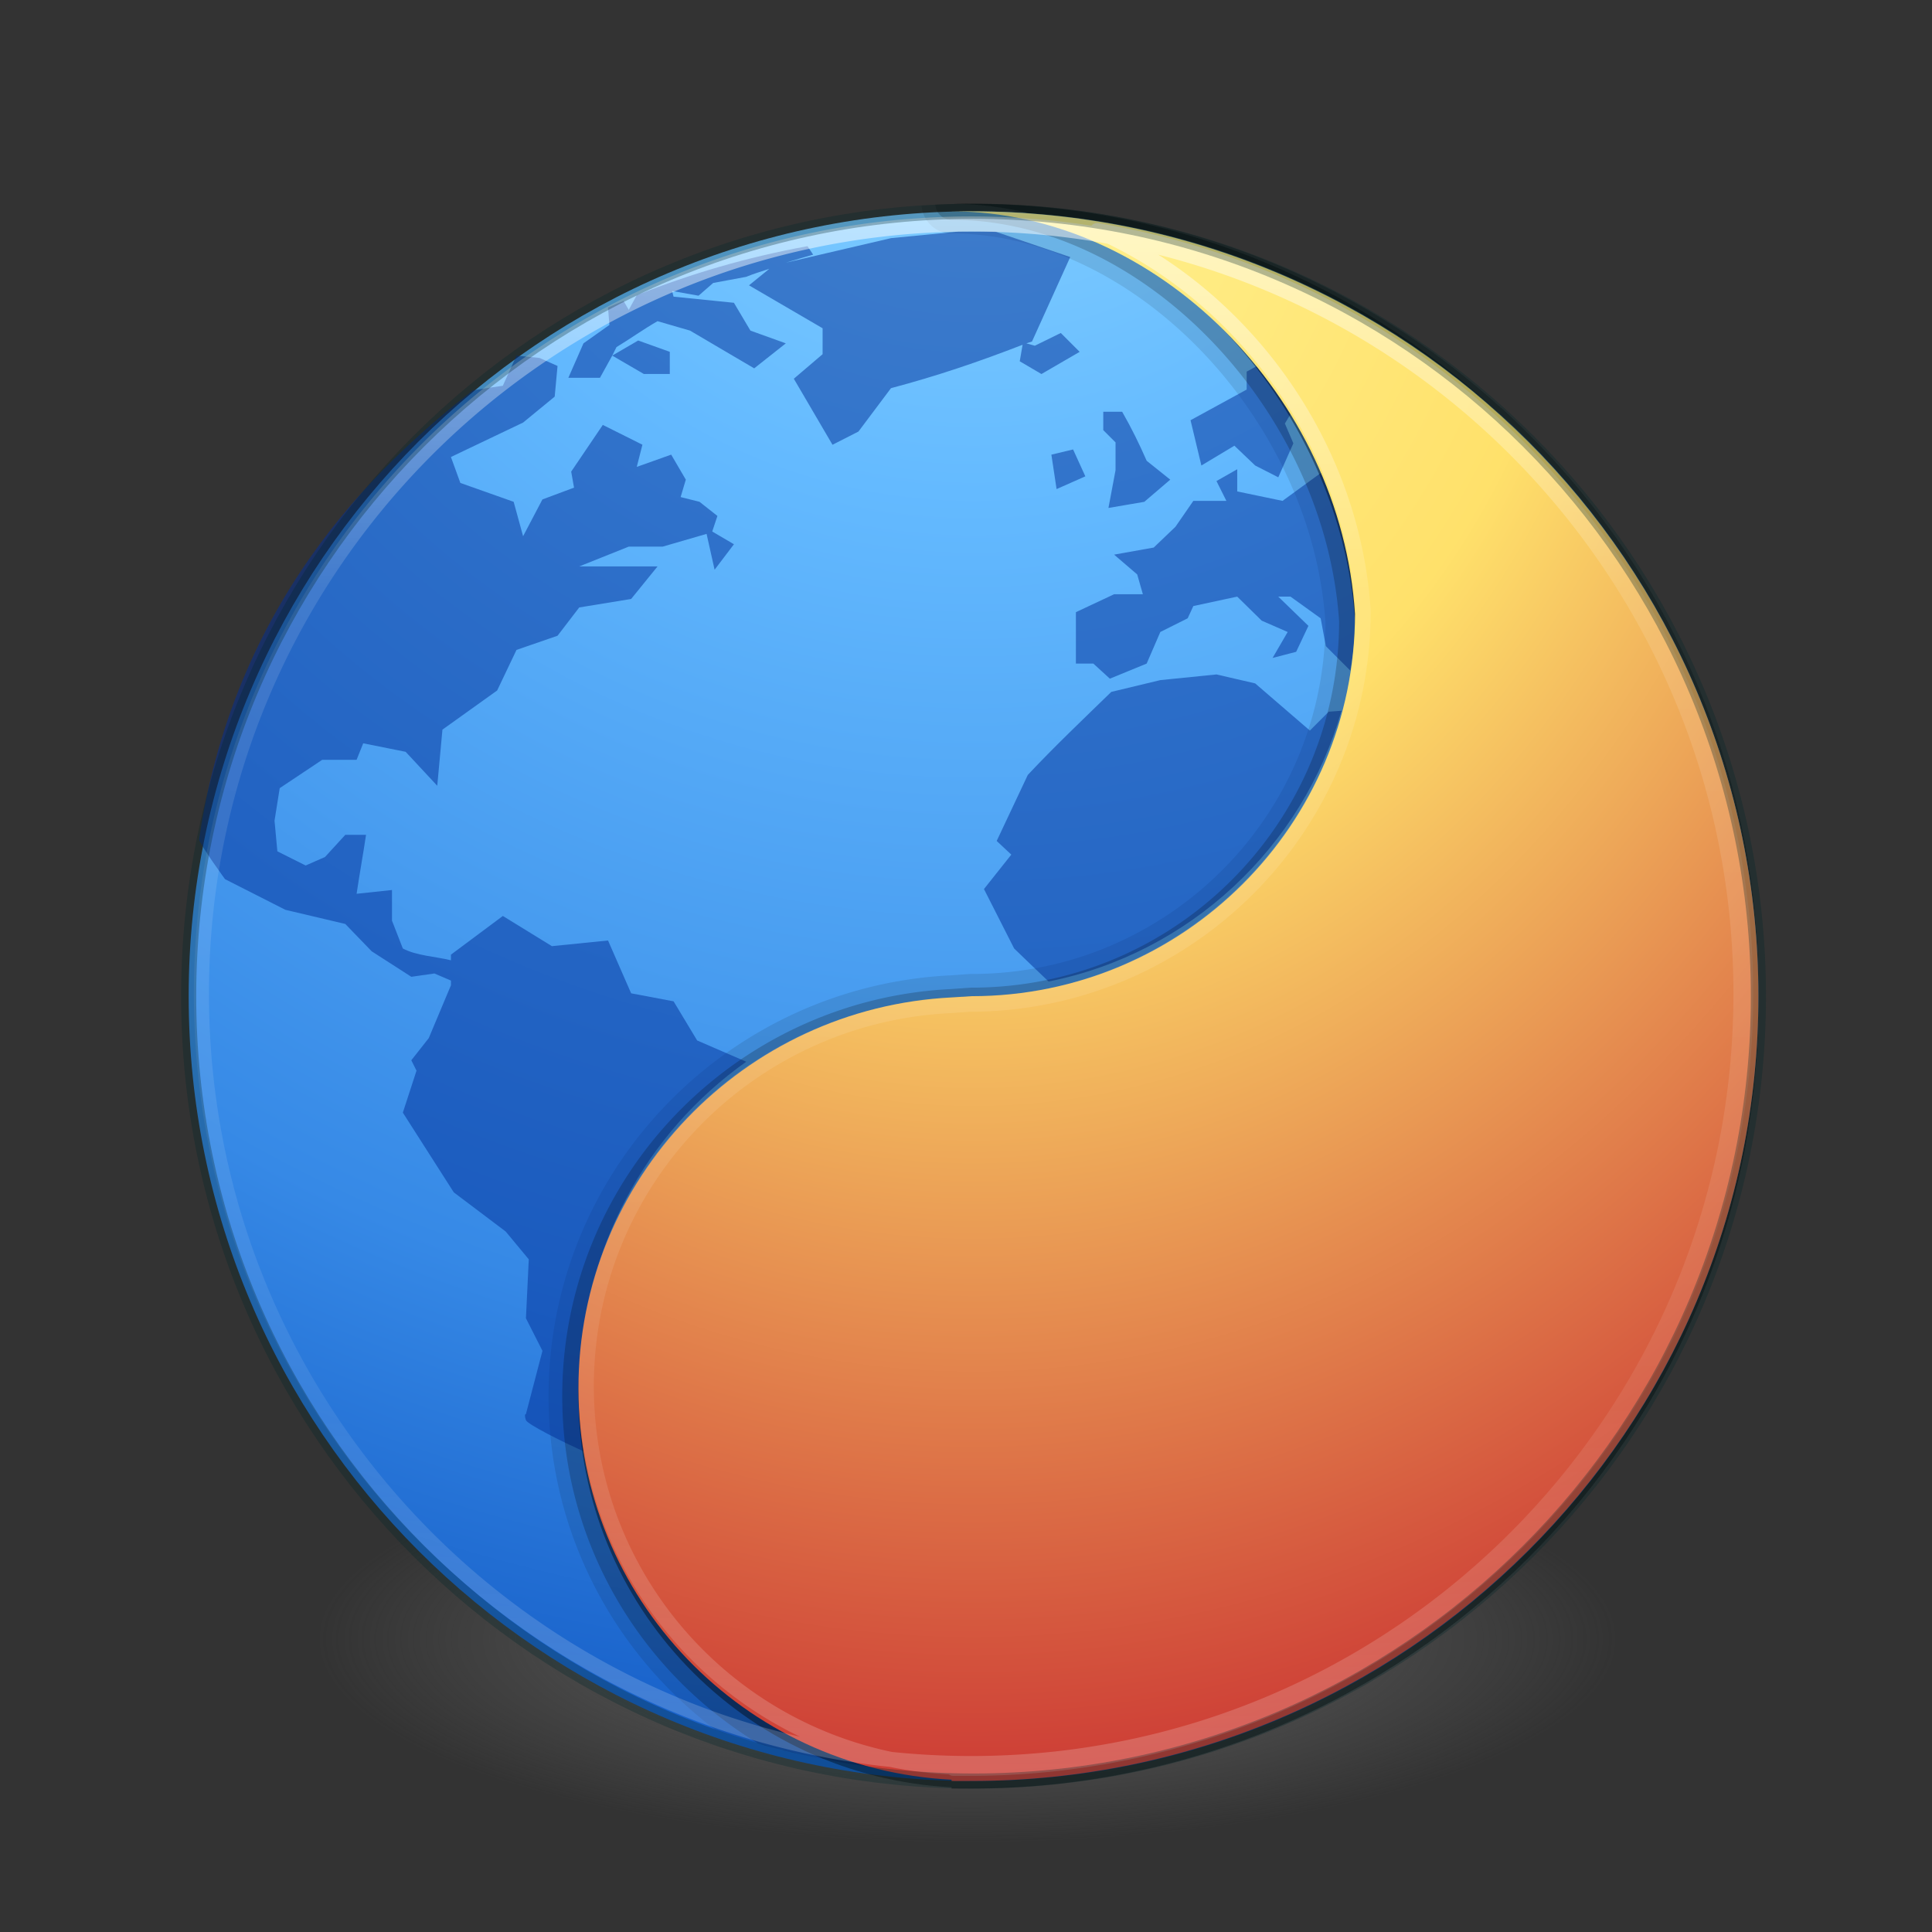 <?xml version="1.0" encoding="UTF-8" standalone="no"?>
<svg
   version="1.1"
   width="128"
   height="128"
   id="svg5157"
   sodipodi:docname="firefox.svg"
   inkscape:version="1.1.2 (0a00cf5339, 2022-02-04)"
   xmlns:inkscape="http://www.inkscape.org/namespaces/inkscape"
   xmlns:sodipodi="http://sodipodi.sourceforge.net/DTD/sodipodi-0.dtd"
   xmlns:xlink="http://www.w3.org/1999/xlink"
   xmlns="http://www.w3.org/2000/svg"
   xmlns:svg="http://www.w3.org/2000/svg"
   xmlns:rdf="http://www.w3.org/1999/02/22-rdf-syntax-ns#"
   xmlns:cc="http://creativecommons.org/ns#"
   xmlns:dc="http://purl.org/dc/elements/1.1/">
  <rect width="100%" height="100%" fill="#333333" stroke="none"/>
  <sodipodi:namedview
     id="namedview39"
     pagecolor="#ffffff"
     bordercolor="#666666"
     borderopacity="1.0"
     inkscape:pageshadow="2"
     inkscape:pageopacity="0.0"
     inkscape:pagecheckerboard="0"
     showgrid="false"
     inkscape:zoom="5.6568543"
     inkscape:cx="49.585863"
     inkscape:cy="63.816386"
     inkscape:window-width="1345"
     inkscape:window-height="787"
     inkscape:window-x="367"
     inkscape:window-y="171"
     inkscape:window-maximized="0"
     inkscape:current-layer="svg5157" />
  <defs
     id="defs5159">
    <linearGradient
       id="linearGradient3820-7-2-8-6">
      <stop
         id="stop3822-2-6-5-0"
         style="stop-color:#3d3d3d;stop-opacity:1"
         offset="0" />
      <stop
         id="stop3864-8-7-4-1"
         style="stop-color:#686868;stop-opacity:0.498"
         offset="0.5" />
      <stop
         id="stop3824-1-2-6-7"
         style="stop-color:#686868;stop-opacity:0"
         offset="1" />
    </linearGradient>
    <linearGradient
       id="linearGradient2867-449-88-871-390-598-476-591-434-148-57-177-3-8">
      <stop
         id="stop3750-8-9"
         style="stop-color:#8cd5ff;stop-opacity:1"
         offset="0" />
      <stop
         id="stop3752-3-2"
         style="stop-color:#64baff;stop-opacity:1"
         offset="0.262" />
      <stop
         id="stop3754-7-2"
         style="stop-color:#3689e6;stop-opacity:1"
         offset="0.705" />
      <stop
         id="stop3756-9-3"
         style="stop-color:#0d52bf;stop-opacity:1"
         offset="1" />
    </linearGradient>
    <radialGradient
       xlink:href="#linearGradient3820-7-2-8-6"
       id="radialGradient3163"
       gradientUnits="userSpaceOnUse"
       gradientTransform="matrix(0.687,0,0,0.215,-4.022,68.573)"
       cx="99.157"
       cy="186.171"
       fx="99.157"
       fy="186.171"
       r="62.769" />
    <radialGradient
       xlink:href="#linearGradient2867-449-88-871-390-598-476-591-434-148-57-177-3-8"
       id="radialGradient3197"
       gradientUnits="userSpaceOnUse"
       gradientTransform="matrix(0,6.339,-6.705,-1.7252442e-7,121.159,-25.777)"
       cx="3.972"
       cy="8.45"
       fx="3.972"
       fy="8.45"
       r="20" />
    <linearGradient
       id="linearGradient4246">
      <stop
         offset="0"
         style="stop-color:#ffffff;stop-opacity:1"
         id="stop4248" />
      <stop
         offset="0.235"
         style="stop-color:#ffffff;stop-opacity:0.235"
         id="stop4250" />
      <stop
         offset="0.764"
         style="stop-color:#ffffff;stop-opacity:0.157"
         id="stop4252" />
      <stop
         offset="1"
         style="stop-color:#ffffff;stop-opacity:0.392"
         id="stop4254" />
    </linearGradient>
    <linearGradient
       gradientTransform="matrix(2.757,0,0,2.757,-133.408,-4.063)"
       gradientUnits="userSpaceOnUse"
       xlink:href="#linearGradient4246"
       id="linearGradient5267"
       y2="44.009"
       x2="71.204"
       y1="6.895"
       x1="71.204" />
    <radialGradient
       gradientTransform="matrix(0,9.931,-7.845,-1.1276038e-7,130.789,1.442)"
       gradientUnits="userSpaceOnUse"
       xlink:href="#linearGradient4223"
       id="radialGradient3126-7-25-24"
       fy="8.45"
       fx="0.667"
       r="20"
       cy="8.45"
       cx="-1.265" />
    <linearGradient
       id="linearGradient4526"
       inkscape:swatch="solid">
      <stop
         style="stop-color:#ffffff;stop-opacity:1;"
         offset="0"
         id="stop4528" />
    </linearGradient>
    <linearGradient
       id="linearGradient4223">
      <stop
         offset="0"
         style="stop-color:#fff394;stop-opacity:1"
         id="stop4225" />
      <stop
         offset="0.262"
         style="stop-color:#ffe16b;stop-opacity:1"
         id="stop4227" />
      <stop
         offset="0.661"
         style="stop-color:#c6262e;stop-opacity:1"
         id="stop4229" />
      <stop
         offset="1"
         style="stop-color:#a10705;stop-opacity:1"
         id="stop4231" />
    </linearGradient>
  </defs>
  <path
     style="fill:url(#radialGradient3163);fill-opacity:1;stroke:none"
     id="path3818-0-5-0"
     d="m 107.212,108.529 a 43.119,13.471 0 1 1 -86.237,0 43.119,13.471 0 1 1 86.237,0 z" />
  <path
     d="m 64.5,13.998 c -28.692,0 -52,23.308 -52,52 0,28.692 23.308,52 52,52 28.692,0 52,-23.308 52,-52 0,-28.692 -23.308,-52 -52,-52 z"
     id="path2555"
     style="color:#000000;fill:url(#radialGradient3197);fill-opacity:1;fill-rule:nonzero;stroke:none;stroke-width:1;marker:none;visibility:visible;display:inline;overflow:visible;enable-background:accumulate" />
  <path
     d="m 64.5,13.498 c -1.153,0 -2.303,0.051 -3.438,0.125 a 1.978,1.978 0 0 0 1.969,1.844 c 12.23,0 23.888,12.401 24.781,25.75 0.001,0.021 -0.001,0.042 0,0.062 -0.068,12.844 -10.54,23.25 -23.438,23.25 a 1.978,1.978 0 0 0 -0.125,0 l -1.312,0.094 -0.031,0 C 48.137,65.388 36.344,77.573 36.344,92.498 c 0,9.033 4.341,17.014 11.031,22.094 5.366,1.875 11.125,2.906 17.125,2.906 28.692,0 52,-23.308 52,-52 0,-28.692 -23.308,-52 -52,-52 z"
     id="path7568"
     style="color:#000000;display:inline;overflow:visible;visibility:visible;opacity:0.1;fill:#000000;fill-opacity:1;fill-rule:nonzero;stroke:none;stroke-width:1;marker:none;enable-background:accumulate" />
  <path
     d="m 63.532,15.34 -4.5,0.438 -6.969,1.625 c 0.594,-0.178 1.197,-0.36 1.812,-0.531 l -0.375,-0.562 c -3.957,0.718 -7.746,1.821 -11.313,3.25 l -0.531,0.969 -0.344,-0.594 c -0.345,0.145 -0.691,0.286 -1.031,0.438 l 0.094,1.156 -1.719,1.219 -1,2.281 2.094,0 0.812,-1.469 0.281,-0.562 c 0.916,-0.556 1.786,-1.184 2.719,-1.719 l 2.156,0.625 c 1.416,0.825 2.833,1.677 4.25,2.5 l 2.094,-1.656 -2.344,-0.844 -1.094,-1.844 -4,-0.406 -0.094,-0.375 1.75,0.312 0.969,-0.844 2.188,-0.406 c 0.515,-0.215 1.012,-0.357 1.531,-0.531 l -1.344,1.094 4.875,2.844 0,1.719 -1.906,1.625 2.562,4.375 1.719,-0.875 2.156,-2.875 c 3.057,-0.81 5.833,-1.754 8.719,-2.875 l -0.188,1.094 1.438,0.844 2.531,-1.469 -1.25,-1.25 -1.719,0.844 -0.562,-0.156 c 0.125,-0.049 0.25,-0.075 0.375,-0.125 l 2.531,-5.594 -4.969,-1.688 c -0.476,-0.011 -0.958,0 -1.438,0 -0.323,0 -0.647,-0.005 -0.969,0 z m -22.969,8.219 2.094,1.219 1.719,0 0,-1.469 -2.094,-0.75 z m -6.344,0 -0.906,2 c 0,0 -1.593,0.226 -2,0.312 -5.198,4.107 -15.685,13.013 -18.125,29.75 0.097,0.388 1.719,2.625 1.719,2.625 l 4,2.031 3.969,0.938 1.75,1.812 2.625,1.688 1.531,-0.219 1.094,0.469 0,0.312 -1.469,3.5 -1.156,1.469 0.344,0.688 -0.906,2.781 3.375,5.281 3.438,2.594 1.531,1.844 -0.188,3.906 1.094,2.156 -1.094,4.188 c 0,0 -0.145,-0.017 0,0.406 0.09,0.259 2.273,1.379 4.094,2.188 -0.29,-1.551 -0.438,-3.145 -0.438,-4.781 0,-8.741 4.309,-16.456 10.938,-21.156 -1.079,-0.474 -2.163,-0.927 -3.25,-1.406 l -1.562,-2.594 -2.812,-0.531 -1.531,-3.5 -3.719,0.375 -3.25,-2 -3.438,2.562 0,0.375 c -1.031,-0.255 -2.269,-0.297 -3.188,-0.781 l -0.719,-1.844 0,-2.031 -2.344,0.25 c 0.19,-1.287 0.434,-2.62 0.625,-3.906 l -1.375,0 -1.344,1.469 -1.281,0.562 -1.875,-0.938 -0.188,-2.031 0.344,-2.156 2.812,-1.875 2.281,0 0.438,-1.094 2.812,0.562 2.094,2.25 0.344,-3.719 3.625,-2.594 1.281,-2.688 2.719,-0.938 1.438,-1.875 3.438,-0.562 1.75,-2.156 -5.188,0 3.281,-1.312 2.25,0 2.906,-0.844 0.531,2.375 1.281,-1.688 -1.438,-0.844 0.344,-1.031 -1.188,-0.938 -1.25,-0.312 0.344,-1.156 -0.969,-1.656 -2.281,0.812 0.375,-1.469 -2.625,-1.312 -2.094,3.094 0.188,1.062 -2.094,0.781 -1.281,2.438 -0.625,-2.281 -3.531,-1.25 -0.625,-1.719 4.781,-2.281 2.094,-1.719 0.188,-2.031 -1.188,-0.531 z m 49.688,0.344 -1.312,0.719 0,1.188 -3.719,2.031 0.719,3 2.188,-1.312 1.375,1.312 1.531,0.781 1,-2.25 -0.562,-1.312 0.562,-0.938 0.344,-0.281 c -0.64,-1.032 -1.347,-2.011 -2.125,-2.938 z m -10.812,3.375 0,1.219 0.812,0.812 0,1.844 -0.469,2.5 2.375,-0.406 1.719,-1.469 -1.562,-1.25 c -0.499,-1.14 -1,-2.156 -1.625,-3.25 z m -2,2.5 -1.438,0.344 0.344,2.281 1.906,-0.844 z m 16.844,0.781 -0.094,0.531 -2.875,2.094 -3,-0.625 0,-1.469 -1.375,0.781 0.656,1.312 -2.188,0 -1.188,1.719 -1.438,1.375 -2.625,0.469 1.531,1.312 0.375,1.312 -1.906,0 -2.531,1.188 0,3.406 1.156,0 1.094,1 2.438,-1 0.906,-2.094 1.812,-0.906 0.375,-0.812 2.906,-0.625 1.625,1.594 1.719,0.75 -1,1.719 1.562,-0.406 0.812,-1.719 -2,-1.938 0.812,0 2,1.438 0.344,1.844 1.625,1.625 c 0.235,-1.385 0.375,-2.83 0.375,-4.281 0,-3.4 -0.688,-6.63 -1.906,-9.594 z m -7.344,14.125 -3.719,0.375 -3.25,0.781 c -1.861,1.809 -3.77,3.622 -5.531,5.5 l -2.062,4.375 0.969,0.906 -1.812,2.281 2,3.938 c 0.755,0.733 1.52,1.46 2.281,2.188 9.331,-1.863 16.833,-8.883 19.406,-17.938 l -0.844,0.062 -1.25,1.25 -3.625,-3.125 z"
     id="path6534-4"
     style="color:#000000;display:inline;overflow:visible;visibility:visible;opacity:0.5;fill:#002e99;fill-opacity:1;fill-rule:nonzero;stroke:none;stroke-width:1;marker:none;enable-background:accumulate;clip-rule:nonzero;isolation:auto;mix-blend-mode:normal;color-interpolation:sRGB;color-interpolation-filters:linearRGB;solid-color:#000000;solid-opacity:1;stroke-linecap:butt;stroke-linejoin:miter;stroke-miterlimit:4;stroke-dasharray:none;stroke-dashoffset:0;stroke-opacity:1;filter-blend-mode:normal;filter-gaussianBlur-deviation:0;color-rendering:auto;image-rendering:auto;shape-rendering:auto;text-rendering:auto" />
  <path
     d="m 64.5,13.498 c -0.845,0 -1.697,0.023 -2.531,0.062 a 1.063,1.063 0 0 0 1.062,1 c 12.834,0 24.763,12.757 25.688,26.594 0.001,0.021 -0.001,0.042 0,0.062 -0.034,13.377 -10.923,24.219 -24.344,24.219 a 1.05,1.05 0 0 0 -0.062,0 l -1.344,0.094 C 48.666,66.254 37.25,78.05 37.25,92.498 c 0,9.717 5.169,18.222 12.906,22.969 0.012,0.008 0.019,0.024 0.031,0.031 0.177,0.051 0.354,0.107 0.531,0.156 0.375,0.103 0.747,0.187 1.125,0.281 0.022,0.006 0.04,0.026 0.062,0.031 0.699,0.174 1.415,0.323 2.125,0.469 0.846,0.173 1.702,0.337 2.562,0.469 0.86,0.132 1.72,0.224 2.594,0.312 0.759,0.077 1.513,0.143 2.281,0.188 0.116,0.007 0.228,0.025 0.344,0.031 0.28,0.014 0.562,0.021 0.844,0.031 0.61,0.021 1.229,0.031 1.844,0.031 23.323,0 43.075,-15.388 49.656,-36.563 0.253,-0.814 0.505,-1.607 0.719,-2.438 0.858,-3.331 1.384,-6.791 1.562,-10.344 0.045,-0.886 0.062,-1.76 0.062,-2.656 0,-9.872 -2.743,-19.101 -7.531,-26.969 -0.435,-0.715 -0.876,-1.402 -1.344,-2.094 -1.407,-2.081 -2.971,-4.054 -4.656,-5.906 -0.56,-0.616 -1.13,-1.193 -1.719,-1.781 -0.583,-0.583 -1.171,-1.164 -1.781,-1.719 -0.006,-0.005 -0.025,0.005 -0.031,0 -9.237,-8.396 -21.488,-13.531 -34.937,-13.531 z"
     id="path7450"
     style="color:#000000;display:inline;overflow:visible;visibility:visible;opacity:0.2;fill:#000000;fill-opacity:1;fill-rule:nonzero;stroke:none;stroke-width:1;marker:none;enable-background:accumulate" />
  <path
     d="m 63.045,13.503 c 13.538,0 25.799,13.252 26.727,27.664 2e-5,13.977 -11.381,25.331 -25.391,25.331 l -1.336,0.083 C 49.287,67.279 38.322,78.599 38.322,92.496 c 0,13.896 10.965,25.217 24.723,25.914 l 0,0.083 c 0.446,0.011 0.888,0 1.336,0 28.754,0 52.118,-23.309 52.118,-51.995 0,-28.686 -23.364,-52.995 -52.118,-52.995 -0.449,0 -0.89,-0.011 -1.336,2.6e-5 z"
     id="path2555-1-56-4-0"
     style="color:#000000;display:inline;overflow:visible;visibility:visible;opacity:0.4;fill:#000000;fill-opacity:1;fill-rule:nonzero;stroke:none;stroke-width:1;marker:none;enable-background:accumulate" />
  <path
     d="m 63.045,14.003 c 13.538,0 25.799,12.252 26.727,26.664 2e-5,13.977 -11.381,25.331 -25.391,25.331 l -1.336,0.083 C 49.287,66.779 38.322,78.099 38.322,91.996 c 0,13.896 10.965,25.217 24.723,25.914 l 0,0.083 c 0.446,0.011 0.888,0 1.336,0 28.754,0 52.118,-23.309 52.118,-51.995 0,-28.686 -23.364,-51.995 -52.118,-51.995 -0.449,0 -0.89,-0.011 -1.336,2e-5 z"
     id="path2555-1-56-4"
     style="color:#000000;clip-rule:nonzero;display:inline;overflow:visible;visibility:visible;opacity:1;isolation:auto;mix-blend-mode:normal;color-interpolation:sRGB;color-interpolation-filters:linearRGB;solid-color:#000000;solid-opacity:1;fill:url(#radialGradient3126-7-25-24);fill-opacity:1;fill-rule:nonzero;stroke:none;stroke-width:1;stroke-linecap:butt;stroke-linejoin:miter;stroke-miterlimit:4;stroke-dasharray:none;stroke-dashoffset:0;stroke-opacity:1;marker:none;color-rendering:auto;image-rendering:auto;shape-rendering:auto;text-rendering:auto;enable-background:accumulate" />
  <path
     d="m 115.344,65.839 c 0,28.167 -22.835,51.002 -50.999,51.002 -28.167,0 -51.001,-22.835 -51.001,-51.002 0,-28.166 22.834,-50.998 51.001,-50.998 28.164,0 50.999,22.832 50.999,50.998 l 0,0 z M 72.687,15.28 c 9.554,4.161 16.906,14.029 17.625,25.188 a 0.676,0.676 0 0 1 0,0.031 c 2e-5,14.323 -11.685,25.997 -26.031,26.031 -0.021,5.1e-5 -0.041,0 -0.062,0 l -1.281,0.094 a 0.676,0.676 0 0 1 -0.031,0 c -13.406,0.679 -24.063,11.678 -24.063,25.219 0,13.541 10.656,24.539 24.063,25.219 a 0.676,0.676 0 0 1 0.25,0.094 c 0.349,0.003 0.69,0 1.062,0 28.389,0 51.438,-22.993 51.437,-51.313 0,-25.437 -18.608,-46.521 -42.969,-50.562 z"
     id="path8655-6"
     style="color:#000000;display:inline;overflow:visible;visibility:visible;opacity:0.5;fill:none;stroke:url(#linearGradient5267);stroke-width:1;stroke-linecap:round;stroke-linejoin:round;stroke-miterlimit:4;stroke-dasharray:none;stroke-dashoffset:0;stroke-opacity:1;marker:none;enable-background:accumulate" />
  <path
     style="opacity:0.3;color:#000000;fill:none;fill-opacity:0;fill-rule:nonzero;stroke:#002728;stroke-width:1;stroke-linecap:round;stroke-linejoin:round;stroke-miterlimit:4;stroke-opacity:1;stroke-dasharray:none;stroke-dashoffset:0;marker:none;visibility:visible;display:inline;overflow:visible;enable-background:accumulate"
     id="path2555-7-1"
     d="m 64.5,13.998 c -28.692,0 -52,23.308 -52,52 0,28.692 23.308,52 52,52 28.692,0 52,-23.308 52,-52 0,-28.692 -23.308,-52 -52,-52 z" />
</svg>
